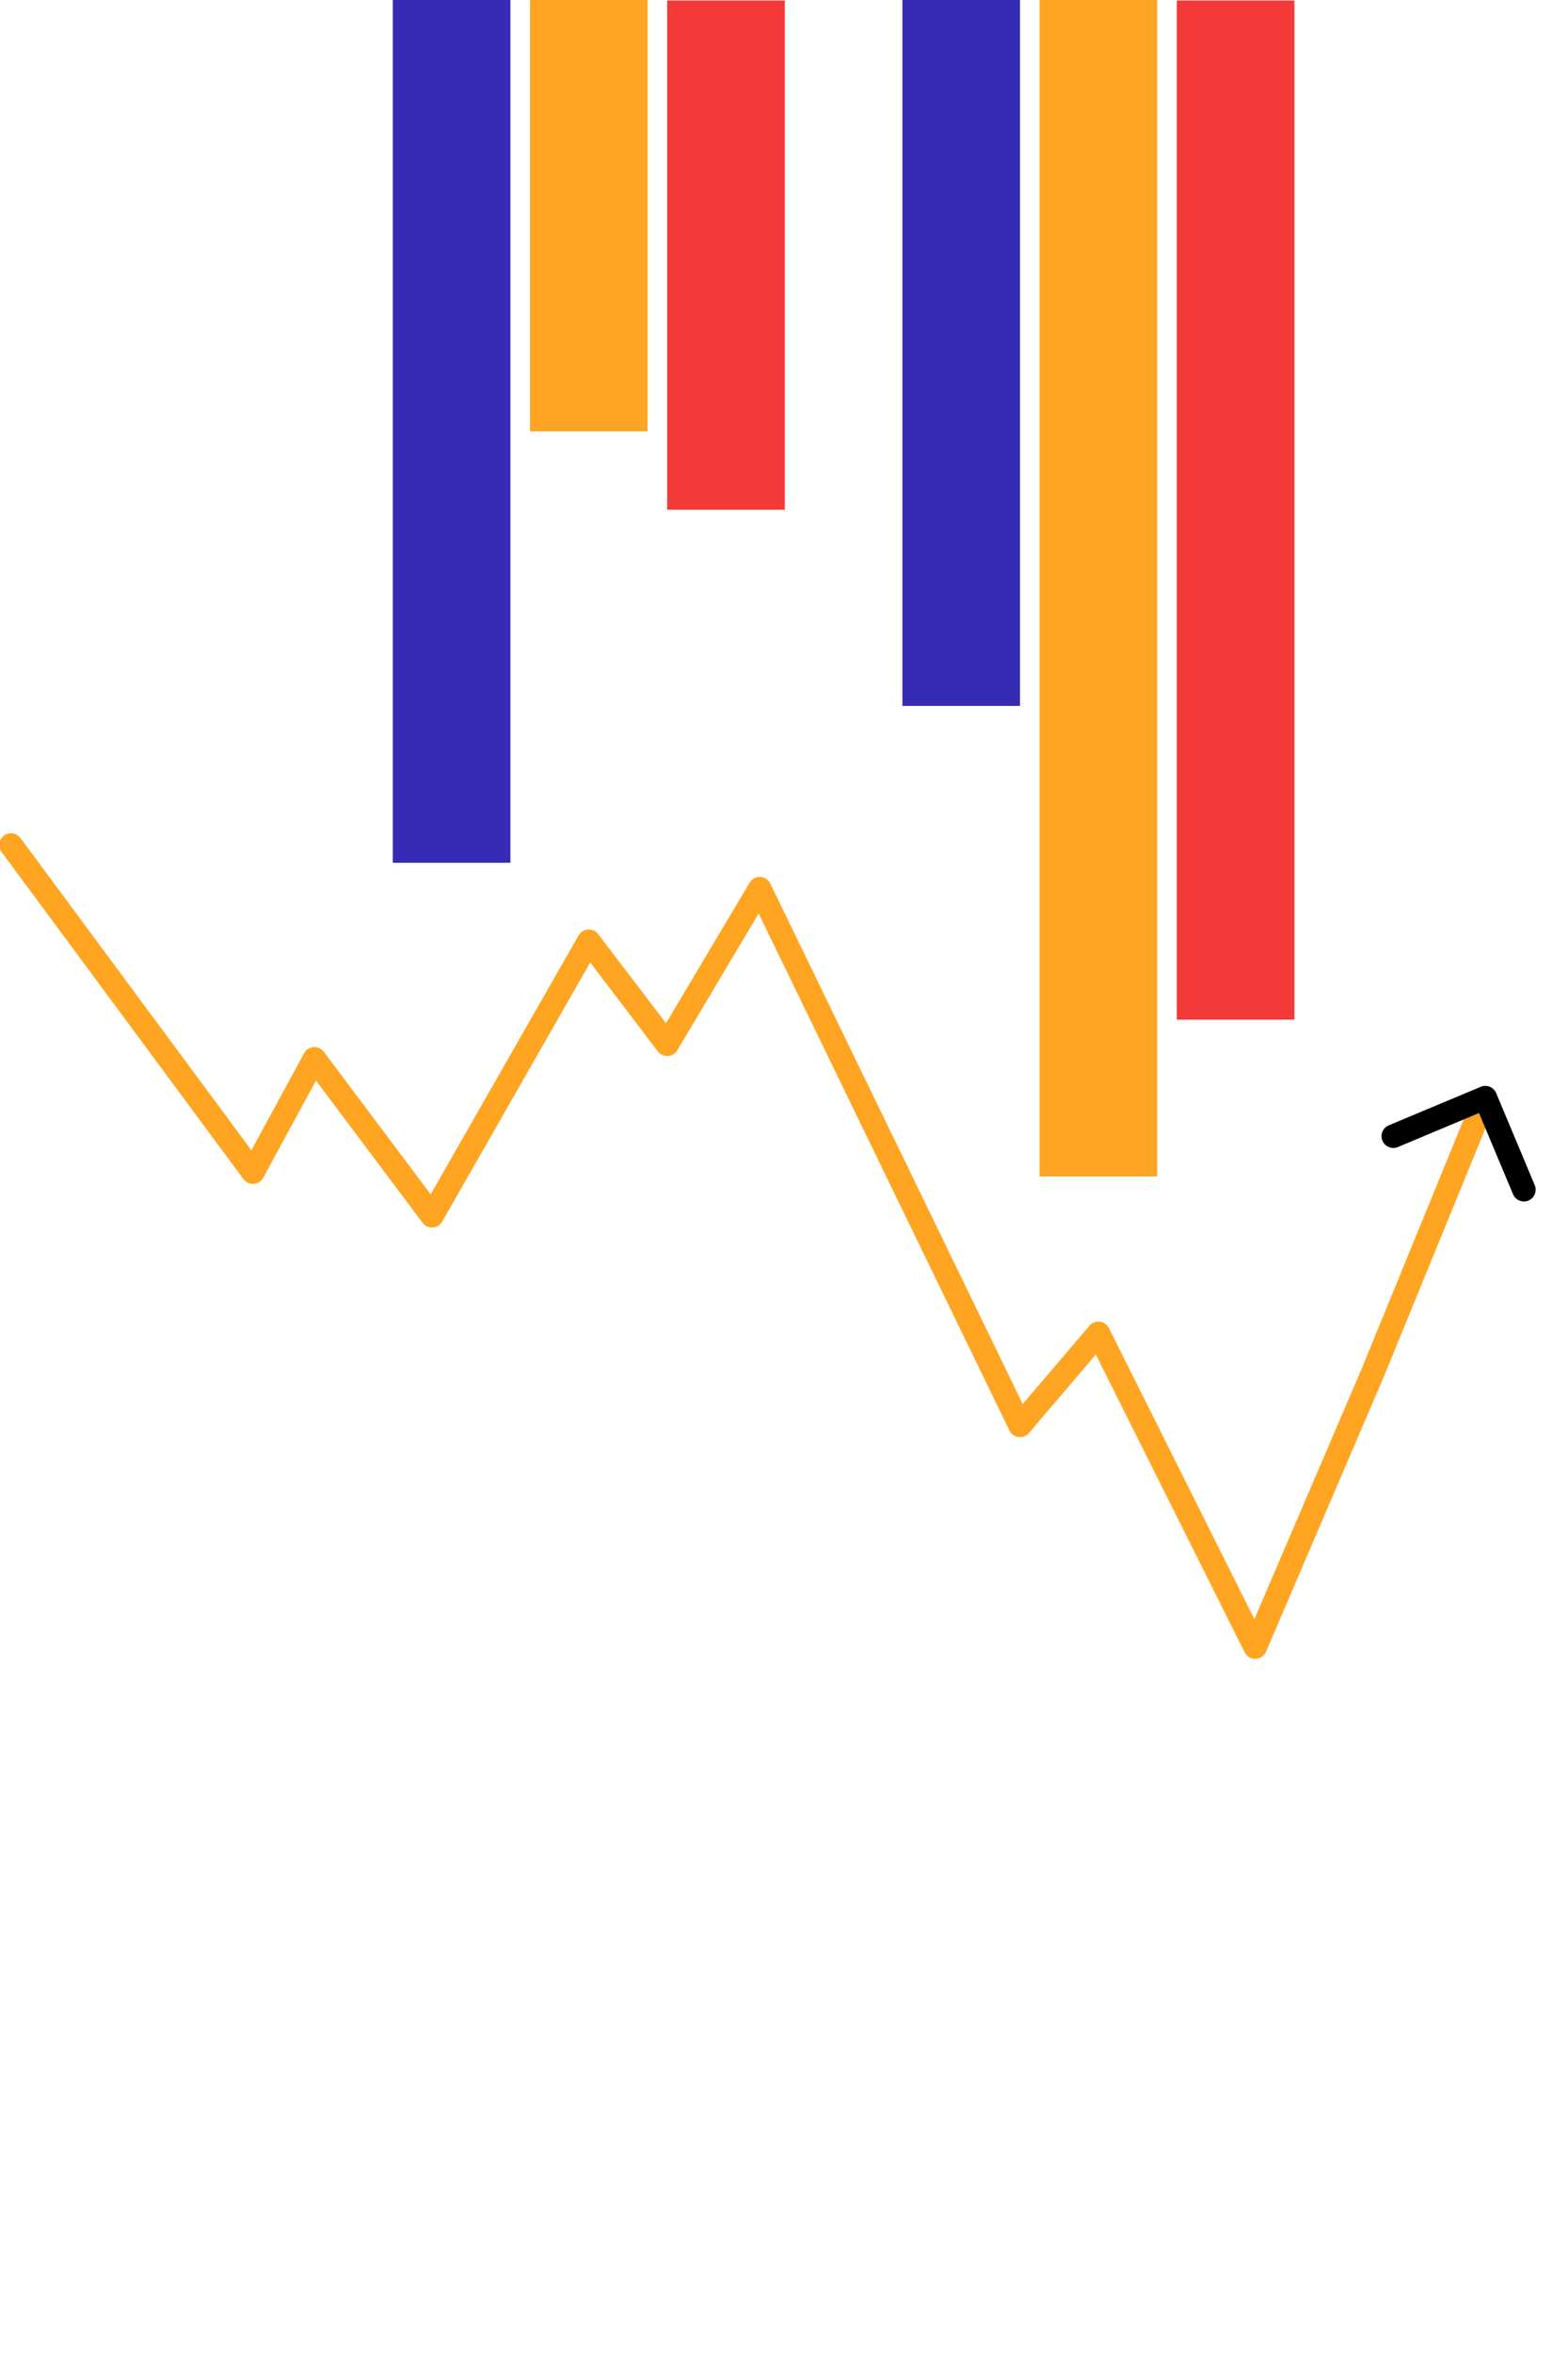 <?xml version="1.0" encoding="UTF-8" standalone="no"?>
<svg
   width="800"
   height="1200"
   viewBox="0 0 211.667 317.5"
   version="1.1"
   id="svg1"
   sodipodi:docname="top-left.svg"
   inkscape:version="1.3.2 (091e20ef0f, 2023-11-25, custom)"
   xmlns:inkscape="http://www.inkscape.org/namespaces/inkscape"
   xmlns:sodipodi="http://sodipodi.sourceforge.net/DTD/sodipodi-0.dtd"
   xmlns="http://www.w3.org/2000/svg"
   xmlns:svg="http://www.w3.org/2000/svg">
  <sodipodi:namedview
     id="namedview1"
     pagecolor="#ffffff"
     bordercolor="#000000"
     borderopacity="0.25"
     inkscape:showpageshadow="2"
     inkscape:pageopacity="0.0"
     inkscape:pagecheckerboard="0"
     inkscape:deskcolor="#d1d1d1"
     inkscape:zoom="0.39356498"
     inkscape:cx="337.93657"
     inkscape:cy="580.59027"
     inkscape:window-width="1920"
     inkscape:window-height="1018"
     inkscape:window-x="0"
     inkscape:window-y="26"
     inkscape:window-maximized="1"
     inkscape:current-layer="svg1" />
  <defs
     id="defs1">
    <clipPath
       clipPathUnits="userSpaceOnUse"
       id="clipPath12">
      <rect
         style="fill:#ffdfb4;fill-opacity:1;stroke:#000000;stroke-width:0;stroke-linecap:round;stroke-linejoin:round;stroke-opacity:1"
         id="rect13"
         width="508"
         height="254"
         x="-2.4999999e-06"
         y="211.667"
         rx="0.7"
         ry="0.84" />
    </clipPath>
    <clipPath
       clipPathUnits="userSpaceOnUse"
       id="clipPath1">
      <rect
         style="fill:#ffdfb4;fill-opacity:1;stroke:#000000;stroke-width:0;stroke-linecap:round;stroke-linejoin:round;stroke-opacity:1"
         id="rect1"
         width="508"
         height="254"
         x="-2.4999999e-06"
         y="211.667"
         rx="0.7"
         ry="0.84" />
    </clipPath>
    <marker
       style="overflow:visible"
       id="ArrowWide"
       refX="0"
       refY="0"
       orient="auto-start-reverse"
       markerWidth="1"
       markerHeight="1"
       viewBox="0 0 1 1"
       preserveAspectRatio="xMidYMid">
      <path
         style="fill:none;stroke:context-stroke;stroke-width:1;stroke-linecap:butt"
         d="M 3,-3 0,0 3,3"
         transform="rotate(180,0.125,0)"
         id="path40" />
    </marker>
  </defs>
  <g
     id="layer1">
    <rect
       style="fill:#362cb3;fill-opacity:1;stroke:none;stroke-width:0.41;stroke-linecap:round;stroke-linejoin:round"
       id="rect3"
       width="15.875"
       height="116.417"
       x="53.025"
       y="0"
       rx="0"
       ry="0" />
    <rect
       style="fill:#ffa521;fill-opacity:1;stroke:none;stroke-width:0.29;stroke-linecap:round;stroke-linejoin:round"
       id="rect4"
       width="15.875"
       height="58.208"
       x="71.546"
       y="1.5258789e-05"
       rx="0"
       ry="0" />
    <rect
       style="fill:#f43939;fill-opacity:1;stroke:none;stroke-width:0.315;stroke-linecap:round;stroke-linejoin:round"
       id="rect5"
       width="15.875"
       height="68.718"
       x="90.067"
       y="0.065"
       rx="0"
       ry="0" />
    <rect
       style="fill:#362cb3;fill-opacity:1;stroke:none;stroke-width:0.371;stroke-linecap:round;stroke-linejoin:round"
       id="rect6"
       width="15.875"
       height="95.25"
       x="121.817"
       y="0"
       rx="0"
       ry="0" />
    <rect
       style="fill:#ffa521;fill-opacity:1;stroke:none;stroke-width:0.479;stroke-linecap:round;stroke-linejoin:round"
       id="rect8"
       width="15.875"
       height="158.75"
       x="140.338"
       y="1.5258789e-05"
       rx="0"
       ry="0" />
    <rect
       style="fill:#f43939;fill-opacity:1;stroke:none;stroke-width:0.445;stroke-linecap:round;stroke-linejoin:round"
       id="rect9"
       width="15.875"
       height="137.518"
       x="158.859"
       y="0.065"
       rx="0"
       ry="0" />
    <path
       style="fill:none;fill-opacity:1;stroke:#ffa521;stroke-width:3.175;stroke-linecap:round;stroke-linejoin:round;stroke-dasharray:none;stroke-dashoffset:0;stroke-opacity:1;marker-end:url(#ArrowWide)"
       d="m 1.488,114.023 32.656,44.138 8.298,-15.285 15.875,21.167 21.167,-37.042 10.583,13.905 12.486,-20.988 35.139,72.414 10.583,-12.414 21.167,42.333 15.875,-37.042 14.887,-36.367"
       id="path39" />
  </g>
</svg>
